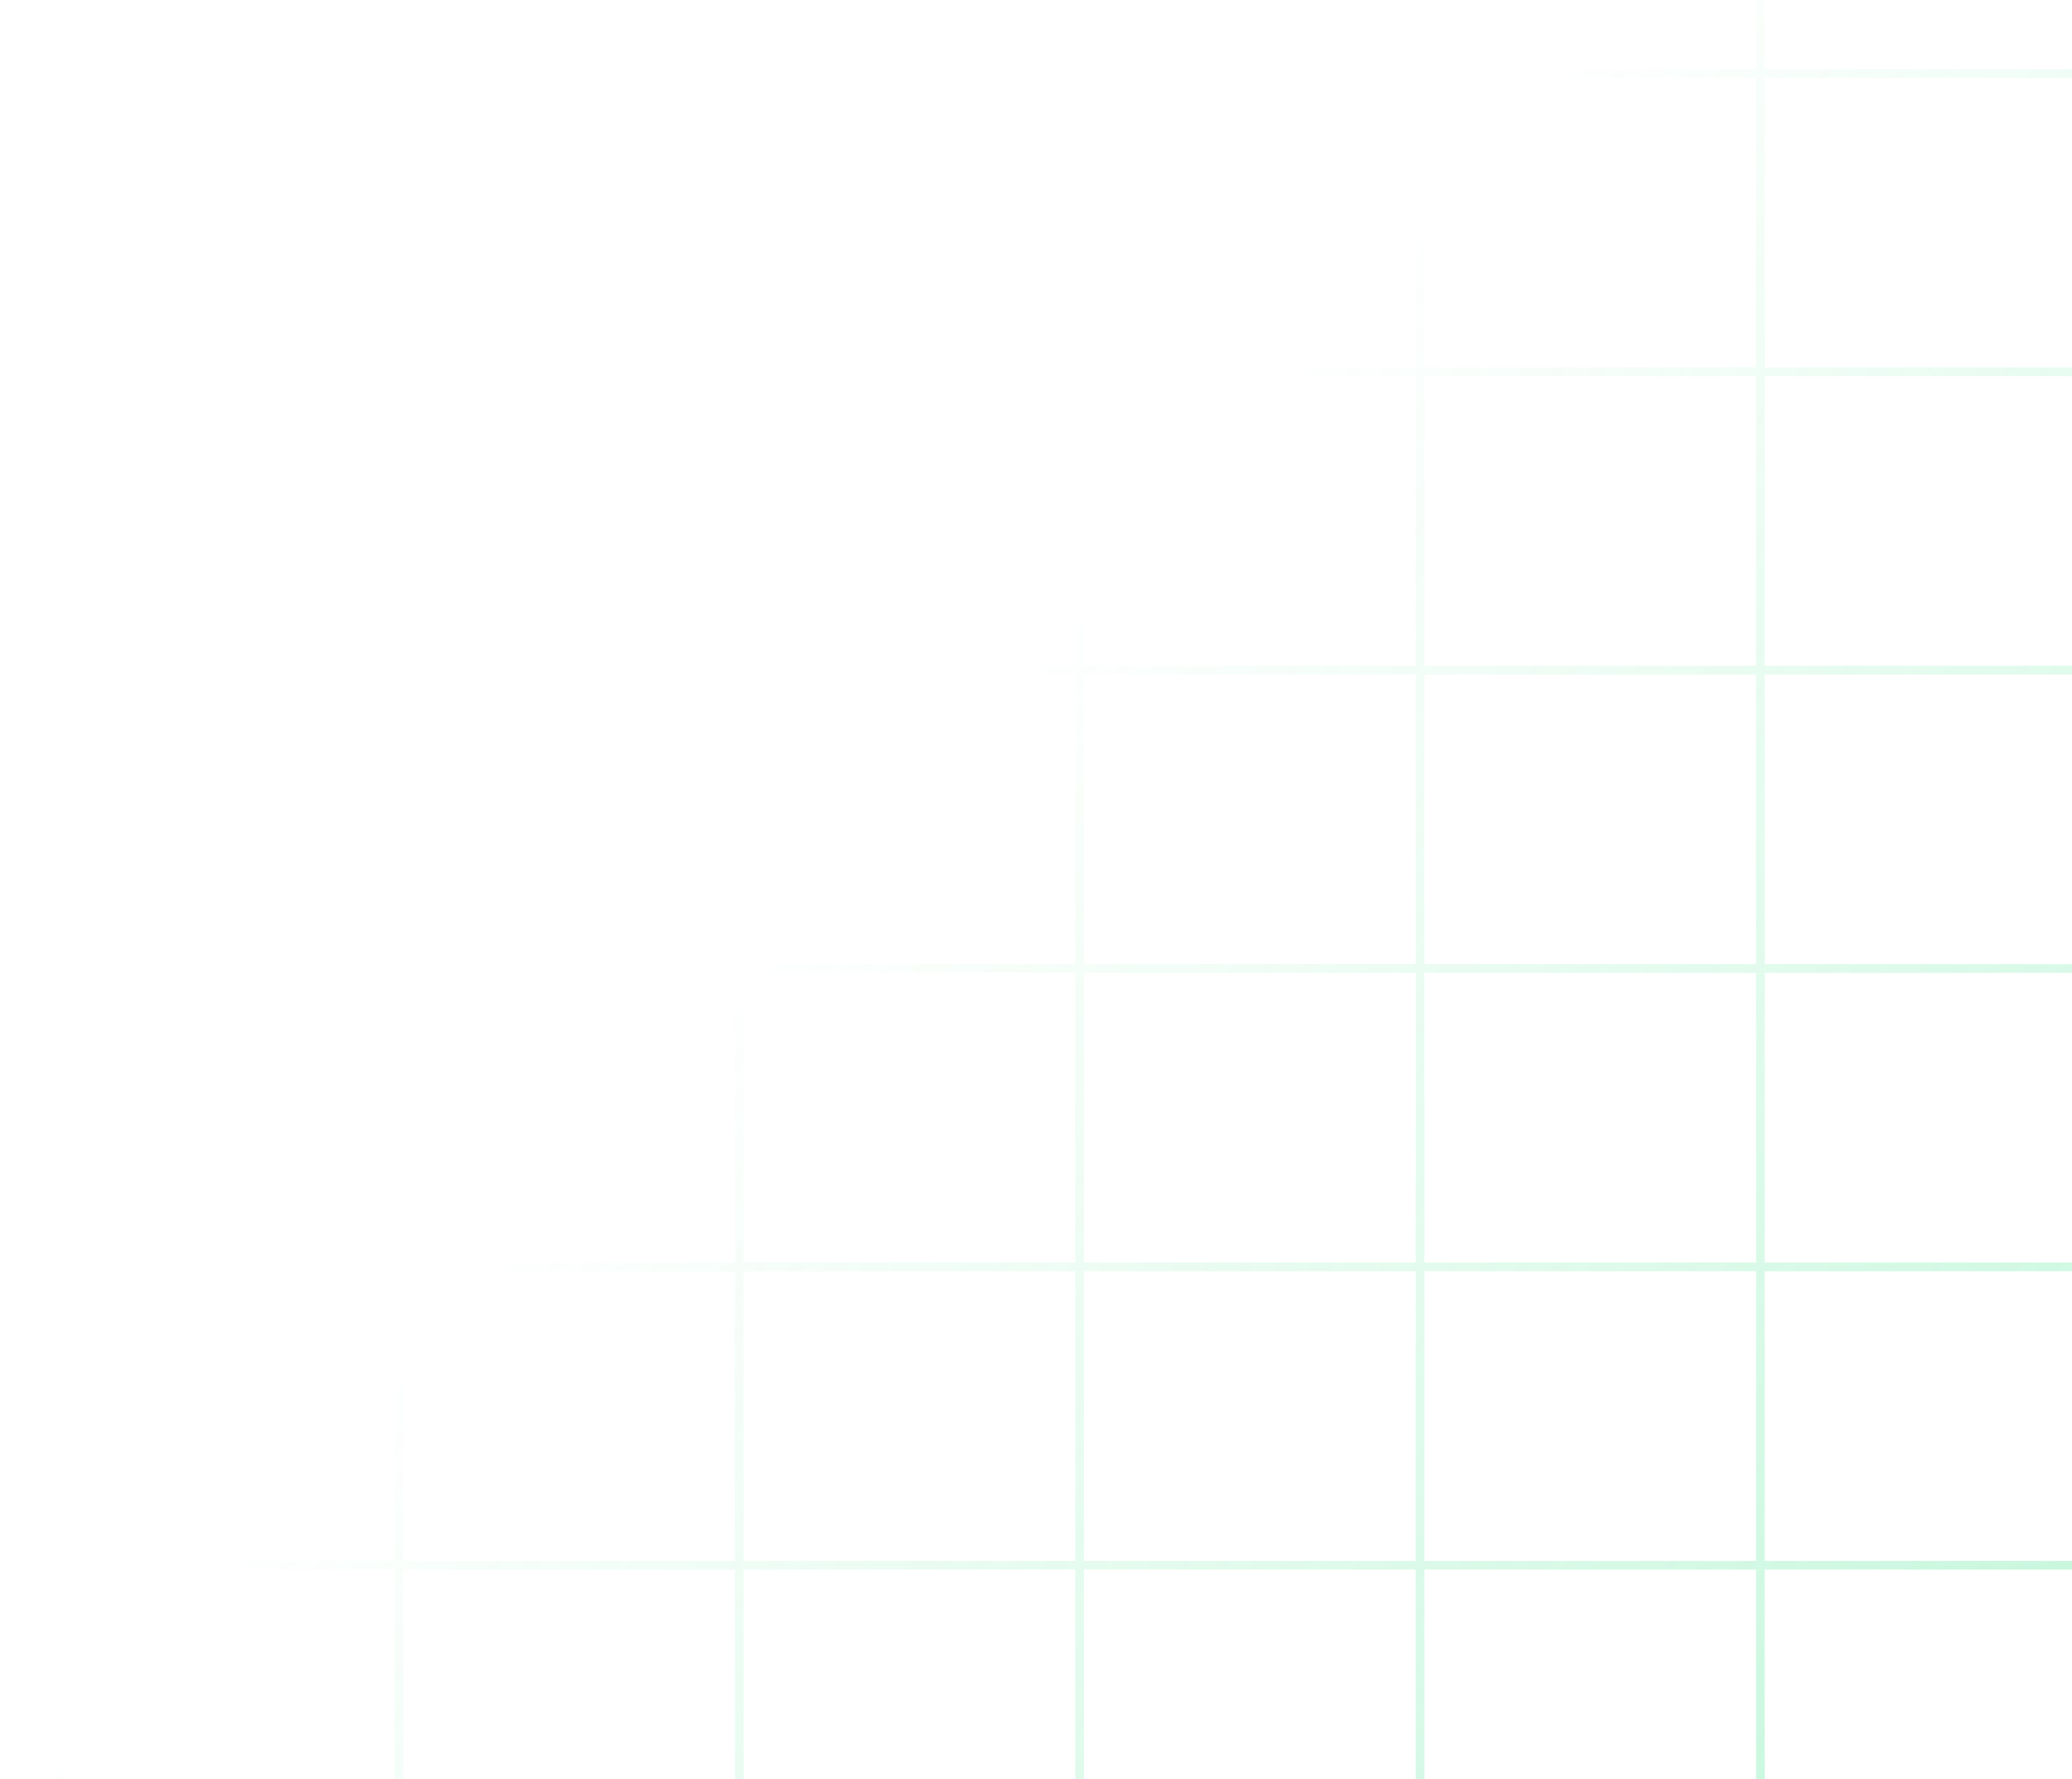 <svg width="318" height="273" viewBox="0 0 318 273" fill="none" xmlns="http://www.w3.org/2000/svg">
<g style="mix-blend-mode:luminosity">
<path d="M426.904 -309.193L426.904 -354.974L374.663 -354.974M426.904 -309.193L374.663 -309.193M426.904 -309.193L426.904 -263.413M374.663 -309.193L374.663 -354.974M374.663 -309.193L374.663 -263.413M374.663 -309.193L322.422 -309.193M374.663 -354.974L322.422 -354.974M426.904 -263.413L374.663 -263.413M426.904 -263.413L426.904 -217.633M374.663 -263.413L374.663 -217.633M374.663 -263.413L322.422 -263.413M426.904 -217.633L374.663 -217.633M426.904 -217.633L426.904 -171.853M374.663 -217.633L374.663 -171.853M374.663 -217.633L322.422 -217.633M426.904 -171.853L374.663 -171.853M426.904 -171.853L426.904 -126.073M374.663 -171.853L374.663 -126.073M374.663 -171.853L322.422 -171.853M426.904 -126.073L374.663 -126.073M426.904 -126.073L426.904 -80.293M374.663 -126.073L374.663 -80.293M374.663 -126.073L322.422 -126.073M426.904 -80.293L374.663 -80.293M426.904 -80.293L426.904 -34.513M374.663 -80.293L374.663 -34.513M374.663 -80.293L322.422 -80.293M426.904 -34.513L374.663 -34.513M426.904 -34.513L426.904 11.268M374.663 -34.513L374.663 11.268M374.663 -34.513L322.422 -34.513M426.904 11.268L374.663 11.268M426.904 11.268L426.904 57.048M374.663 11.268L374.663 57.048M374.663 11.268L322.422 11.268M426.904 57.048L374.663 57.048M426.904 57.048L426.904 102.828M374.663 57.048L374.663 102.828M374.663 57.048L322.422 57.048M426.904 102.828L374.663 102.828M426.904 102.828L426.904 148.608M374.663 102.828L374.663 148.608M374.663 102.828L322.422 102.828M426.904 148.608L374.663 148.608M426.904 148.608L426.904 194.388M374.663 148.608L374.663 194.388M374.663 148.608L322.422 148.608M426.904 194.388L374.663 194.388M426.904 194.388L426.904 240.168M374.663 194.388L374.663 240.168M374.663 194.388L322.422 194.388M426.904 240.168L374.663 240.168M426.904 240.168L426.904 285.948M374.663 240.168L374.663 285.948M374.663 240.168L322.422 240.168M426.904 285.948L374.663 285.948M426.904 285.948L426.904 331.729M374.663 285.948L374.663 331.729M374.663 285.948L322.422 285.948M426.904 331.729L374.663 331.729M426.904 331.729L426.904 377.509M374.663 331.729L374.663 377.509M374.663 331.729L322.422 331.729M426.904 377.509L374.663 377.509M426.904 377.509L426.904 423.289L374.663 423.289M374.663 377.509L374.663 423.289M374.663 377.509L322.422 377.509M374.663 423.289L322.422 423.289M322.422 -309.193L322.422 -354.974M322.422 -309.193L322.422 -263.413M322.422 -309.193L270.18 -309.193M322.422 -354.974L270.18 -354.974M322.422 -263.413L322.422 -217.633M322.422 -263.413L270.18 -263.413M322.422 -217.633L322.422 -171.853M322.422 -217.633L270.18 -217.633M322.422 -171.853L322.422 -126.073M322.422 -171.853L270.18 -171.853M322.422 -126.073L322.422 -80.293M322.422 -126.073L270.18 -126.073M322.422 -80.293L322.422 -34.513M322.422 -80.293L270.18 -80.293M322.422 -34.513L322.422 11.268M322.422 -34.513L270.18 -34.513M322.422 11.268L322.422 57.048M322.422 11.268L270.18 11.268M322.422 57.048L322.422 102.828M322.422 57.048L270.18 57.048M322.422 102.828L322.422 148.608M322.422 102.828L270.18 102.828M322.422 148.608L322.422 194.388M322.422 148.608L270.18 148.608M322.422 194.388L322.422 240.168M322.422 194.388L270.18 194.388M322.422 240.168L322.422 285.948M322.422 240.168L270.18 240.168M322.422 285.948L322.422 331.729M322.422 285.948L270.18 285.948M322.422 331.729L322.422 377.509M322.422 331.729L270.18 331.729M322.422 377.509L322.422 423.289M322.422 377.509L270.18 377.509M322.422 423.289L270.18 423.289M270.18 -309.193L270.18 -354.974M270.18 -309.193L270.18 -263.413M270.18 -309.193L217.939 -309.193M270.18 -354.974L217.939 -354.974M270.18 -263.413L270.18 -217.633M270.18 -263.413L217.939 -263.413M270.18 -217.633L270.18 -171.853M270.18 -217.633L217.939 -217.633M270.18 -171.853L270.18 -126.073M270.18 -171.853L217.939 -171.853M270.18 -126.073L270.18 -80.293M270.18 -126.073L217.939 -126.073M270.18 -80.293L270.18 -34.513M270.18 -80.293L217.939 -80.293M270.18 -34.513L270.18 11.268M270.18 -34.513L217.939 -34.513M270.18 11.268L270.18 57.048M270.18 11.268L217.939 11.268M270.18 57.048L270.18 102.828M270.18 57.048L217.939 57.048M270.18 102.828L270.18 148.608M270.18 102.828L217.939 102.828M270.18 148.608L270.18 194.388M270.18 148.608L217.939 148.608M270.18 194.388L270.18 240.168M270.18 194.388L217.939 194.388M270.18 240.168L270.18 285.948M270.18 240.168L217.939 240.168M270.18 285.948L270.18 331.729M270.18 285.948L217.939 285.948M270.18 331.729L270.18 377.509M270.18 331.729L217.939 331.729M270.18 377.509L270.18 423.289M270.18 377.509L217.939 377.509M270.18 423.289L217.939 423.289M217.939 -309.193L217.939 -354.974M217.939 -309.193L217.939 -263.413M217.939 -309.193L165.697 -309.193M217.939 -354.974L165.697 -354.974M217.939 -263.413L217.939 -217.633M217.939 -263.413L165.697 -263.413M217.939 -217.633L217.939 -171.853M217.939 -217.633L165.697 -217.633M217.939 -171.853L217.939 -126.073M217.939 -171.853L165.697 -171.853M217.939 -126.073L217.939 -80.293M217.939 -126.073L165.697 -126.073M217.939 -80.293L217.939 -34.513M217.939 -80.293L165.697 -80.293M217.939 -34.513L217.939 11.268M217.939 -34.513L165.697 -34.513M217.939 11.268L217.939 57.048M217.939 11.268L165.697 11.268M217.939 57.048L217.939 102.828M217.939 57.048L165.697 57.048M217.939 102.828L217.939 148.608M217.939 102.828L165.697 102.828M217.939 148.608L217.939 194.388M217.939 148.608L165.697 148.608M217.939 194.388L217.939 240.168M217.939 194.388L165.697 194.388M217.939 240.168L217.939 285.948M217.939 240.168L165.697 240.168M217.939 285.948L217.939 331.729M217.939 285.948L165.697 285.948M217.939 331.729L217.939 377.509M217.939 331.729L165.697 331.729M217.939 377.509L217.939 423.289M217.939 377.509L165.697 377.509M217.939 423.289L165.697 423.289M165.697 -309.193L165.697 -354.974M165.697 -309.193L165.697 -263.413M165.697 -309.193L113.456 -309.193M165.697 -354.974L113.456 -354.974M165.697 -263.413L165.697 -217.633M165.697 -263.413L113.456 -263.413M165.697 -217.633L165.697 -171.853M165.697 -217.633L113.456 -217.633M165.697 -171.853L165.697 -126.073M165.697 -171.853L113.456 -171.853M165.697 -126.073L165.697 -80.293M165.697 -126.073L113.456 -126.073M165.697 -80.293L165.697 -34.513M165.697 -80.293L113.456 -80.293M165.697 -34.513L165.697 11.268M165.697 -34.513L113.456 -34.513M165.697 11.268L165.697 57.048M165.697 11.268L113.456 11.268M165.697 57.048L165.697 102.828M165.697 57.048L113.456 57.048M165.697 102.828L165.697 148.608M165.697 102.828L113.456 102.828M165.697 148.608L165.697 194.388M165.697 148.608L113.456 148.608M165.697 194.388L165.697 240.168M165.697 194.388L113.456 194.388M165.697 240.168L165.697 285.948M165.697 240.168L113.456 240.168M165.697 285.948L165.697 331.729M165.697 285.948L113.456 285.948M165.697 331.729L165.697 377.509M165.697 331.729L113.456 331.729M165.697 377.509L165.697 423.289M165.697 377.509L113.456 377.509M165.697 423.289L113.456 423.289M113.456 -309.193L113.456 -354.974M113.456 -309.193L113.456 -263.413M113.456 -309.193L61.215 -309.193M113.456 -354.974L61.215 -354.974M113.456 -263.413L113.456 -217.633M113.456 -263.413L61.215 -263.413M113.456 -217.633L113.456 -171.853M113.456 -217.633L61.215 -217.633M113.456 -171.853L113.456 -126.073M113.456 -171.853L61.215 -171.853M113.456 -126.073L113.456 -80.293M113.456 -126.073L61.215 -126.073M113.456 -80.293L113.456 -34.513M113.456 -80.293L61.215 -80.293M113.456 -34.513L113.456 11.268M113.456 -34.513L61.215 -34.513M113.456 11.268L113.456 57.048M113.456 11.268L61.215 11.268M113.456 57.048L113.456 102.828M113.456 57.048L61.215 57.048M113.456 102.828L113.456 148.608M113.456 102.828L61.215 102.828M113.456 148.608L113.456 194.388M113.456 148.608L61.215 148.608M113.456 194.388L113.456 240.168M113.456 194.388L61.215 194.388M113.456 240.168L113.456 285.948M113.456 240.168L61.215 240.168M113.456 285.948L113.456 331.729M113.456 285.948L61.215 285.948M113.456 331.729L113.456 377.509M113.456 331.729L61.215 331.729M113.456 377.509L113.456 423.289M113.456 377.509L61.215 377.509M113.456 423.289L61.215 423.289M61.215 -309.193L61.215 -354.974M61.215 -309.193L61.215 -263.413M61.215 -309.193L8.973 -309.193M61.215 -354.974L8.973 -354.974M61.215 -263.413L61.215 -217.633M61.215 -263.413L8.973 -263.413M61.215 -217.633L61.215 -171.853M61.215 -217.633L8.973 -217.633M61.215 -171.853L61.215 -126.073M61.215 -171.853L8.973 -171.853M61.215 -126.073L61.215 -80.293M61.215 -126.073L8.973 -126.073M61.215 -80.293L61.215 -34.513M61.215 -80.293L8.973 -80.293M61.215 -34.513L61.215 11.268M61.215 -34.513L8.973 -34.513M61.215 11.268L61.215 57.048M61.215 11.268L8.973 11.268M61.215 57.048L61.215 102.828M61.215 57.048L8.973 57.048M61.215 102.828L61.215 148.608M61.215 102.828L8.973 102.828M61.215 148.608L61.215 194.388M61.215 148.608L8.973 148.608M61.215 194.388L61.215 240.168M61.215 194.388L8.973 194.388M61.215 240.168L61.215 285.948M61.215 240.168L8.973 240.168M61.215 285.948L61.215 331.729M61.215 285.948L8.973 285.948M61.215 331.729L61.215 377.509M61.215 331.729L8.973 331.729M61.215 377.509L61.215 423.289M61.215 377.509L8.973 377.509M61.215 423.289L8.973 423.289M8.973 -309.193L8.973 -354.974M8.973 -309.193L8.973 -263.413M8.973 -309.193L-43.268 -309.194M8.973 -354.974L-43.268 -354.974M8.973 -263.413L8.973 -217.633M8.973 -263.413L-43.268 -263.413M8.973 -217.633L8.973 -171.853M8.973 -217.633L-43.268 -217.633M8.973 -171.853L8.973 -126.073M8.973 -171.853L-43.268 -171.853M8.973 -126.073L8.973 -80.293M8.973 -126.073L-43.268 -126.073M8.973 -80.293L8.973 -34.513M8.973 -80.293L-43.268 -80.293M8.973 -34.513L8.973 11.268M8.973 -34.513L-43.268 -34.513M8.973 11.268L8.973 57.048M8.973 11.268L-43.268 11.268M8.973 57.048L8.973 102.828M8.973 57.048L-43.268 57.048M8.973 102.828L8.973 148.608M8.973 102.828L-43.268 102.828M8.973 148.608L8.973 194.388M8.973 148.608L-43.268 148.608M8.973 194.388L8.973 240.168M8.973 194.388L-43.268 194.388M8.973 240.168L8.973 285.948M8.973 240.168L-43.268 240.168M8.973 285.948L8.973 331.729M8.973 285.948L-43.268 285.948M8.973 331.729L8.973 377.509M8.973 331.729L-43.268 331.729M8.973 377.509L8.973 423.289M8.973 377.509L-43.268 377.509M8.973 423.289L-43.268 423.289M-43.268 -309.194L-43.268 -354.974M-43.268 -309.194L-43.268 -263.413M-43.268 -309.194L-95.509 -309.194M-43.268 -354.974L-95.509 -354.974M-43.268 -263.413L-43.268 -217.633M-43.268 -263.413L-95.509 -263.413M-43.268 -217.633L-43.268 -171.853M-43.268 -217.633L-95.509 -217.633M-43.268 -171.853L-43.268 -126.073M-43.268 -171.853L-95.509 -171.853M-43.268 -126.073L-43.268 -80.293M-43.268 -126.073L-95.509 -126.073M-43.268 -80.293L-43.268 -34.513M-43.268 -80.293L-95.509 -80.293M-43.268 -34.513L-43.268 11.268M-43.268 -34.513L-95.509 -34.513M-43.268 11.268L-43.268 57.048M-43.268 11.268L-95.509 11.268M-43.268 57.048L-43.268 102.828M-43.268 57.048L-95.509 57.048M-43.268 102.828L-43.268 148.608M-43.268 102.828L-95.509 102.828M-43.268 148.608L-43.268 194.388M-43.268 148.608L-95.509 148.608M-43.268 194.388L-43.268 240.168M-43.268 194.388L-95.509 194.388M-43.268 240.168L-43.268 285.948M-43.268 240.168L-95.51 240.168M-43.268 285.948L-43.268 331.729M-43.268 285.948L-95.51 285.948M-43.268 331.729L-43.268 377.509M-43.268 331.729L-95.51 331.729M-43.268 377.509L-43.268 423.289M-43.268 377.509L-95.51 377.509M-43.268 423.289L-95.51 423.289M-95.509 -309.194L-95.509 -354.974M-95.509 -309.194L-95.509 -263.413M-95.509 -309.194L-147.751 -309.194M-95.509 -354.974L-147.751 -354.974M-95.509 -263.413L-95.509 -217.633M-95.509 -263.413L-147.751 -263.413M-95.509 -217.633L-95.509 -171.853M-95.509 -217.633L-147.751 -217.633M-95.509 -171.853L-95.509 -126.073M-95.509 -171.853L-147.751 -171.853M-95.509 -126.073L-95.509 -80.293M-95.509 -126.073L-147.751 -126.073M-95.509 -80.293L-95.509 -34.513M-95.509 -80.293L-147.751 -80.293M-95.509 -34.513L-95.509 11.268M-95.509 -34.513L-147.751 -34.513M-95.509 11.268L-95.509 57.048M-95.509 11.268L-147.751 11.268M-95.509 57.048L-95.509 102.828M-95.509 57.048L-147.751 57.048M-95.509 102.828L-95.509 148.608M-95.509 102.828L-147.751 102.828M-95.509 148.608L-95.509 194.388M-95.509 148.608L-147.751 148.608M-95.509 194.388L-95.51 240.168M-95.509 194.388L-147.751 194.388M-95.51 240.168L-95.51 285.948M-95.51 240.168L-147.751 240.168M-95.51 285.948L-95.51 331.729M-95.51 285.948L-147.751 285.948M-95.51 331.729L-95.51 377.509M-95.51 331.729L-147.751 331.729M-95.51 377.509L-95.51 423.289M-95.51 377.509L-147.751 377.509M-95.51 423.289L-147.751 423.289M-147.751 -309.194L-147.751 -354.974M-147.751 -309.194L-147.751 -263.413M-147.751 -309.194L-199.992 -309.194M-147.751 -354.974L-199.992 -354.974L-199.992 -309.194M-147.751 -263.413L-147.751 -217.633M-147.751 -263.413L-199.992 -263.413M-147.751 -217.633L-147.751 -171.853M-147.751 -217.633L-199.992 -217.633M-147.751 -171.853L-147.751 -126.073M-147.751 -171.853L-199.992 -171.853M-147.751 -126.073L-147.751 -80.293M-147.751 -126.073L-199.992 -126.073M-147.751 -80.293L-147.751 -34.513M-147.751 -80.293L-199.992 -80.293M-147.751 -34.513L-147.751 11.268M-147.751 -34.513L-199.992 -34.513M-147.751 11.268L-147.751 57.048M-147.751 11.268L-199.992 11.268M-147.751 57.048L-147.751 102.828M-147.751 57.048L-199.992 57.048M-147.751 102.828L-147.751 148.608M-147.751 102.828L-199.992 102.828M-147.751 148.608L-147.751 194.388M-147.751 148.608L-199.992 148.608M-147.751 194.388L-147.751 240.168M-147.751 194.388L-199.992 194.388M-147.751 240.168L-147.751 285.948M-147.751 240.168L-199.992 240.168M-147.751 285.948L-147.751 331.729M-147.751 285.948L-199.992 285.948M-147.751 331.729L-147.751 377.509M-147.751 331.729L-199.992 331.729M-147.751 377.509L-147.751 423.289M-147.751 377.509L-199.992 377.509M-147.751 423.289L-199.992 423.289L-199.992 377.509M-199.992 -309.194L-199.992 -263.413M-199.992 -263.413L-199.992 -217.633M-199.992 -217.633L-199.992 -171.853M-199.992 -171.853L-199.992 -126.073M-199.992 -126.073L-199.992 -80.293M-199.992 -80.293L-199.992 -34.513M-199.992 -34.513L-199.992 11.268M-199.992 11.268L-199.992 57.048M-199.992 57.048L-199.992 102.828M-199.992 102.828L-199.992 148.608M-199.992 148.608L-199.992 194.388M-199.992 194.388L-199.992 240.168M-199.992 240.168L-199.992 285.948M-199.992 285.948L-199.992 331.729M-199.992 331.729L-199.992 377.509" stroke="url(#paint0_linear_556_845)" stroke-width="1.34"/>
</g>
<defs>
<linearGradient id="paint0_linear_556_845" x1="-0.403" y1="1.339" x2="323.761" y2="290.676" gradientUnits="userSpaceOnUse">
<stop offset="0.418" stop-color="#01DA63" stop-opacity="0"/>
<stop offset="1" stop-color="#01DA63" stop-opacity="0.25"/>
</linearGradient>
</defs>
</svg>
